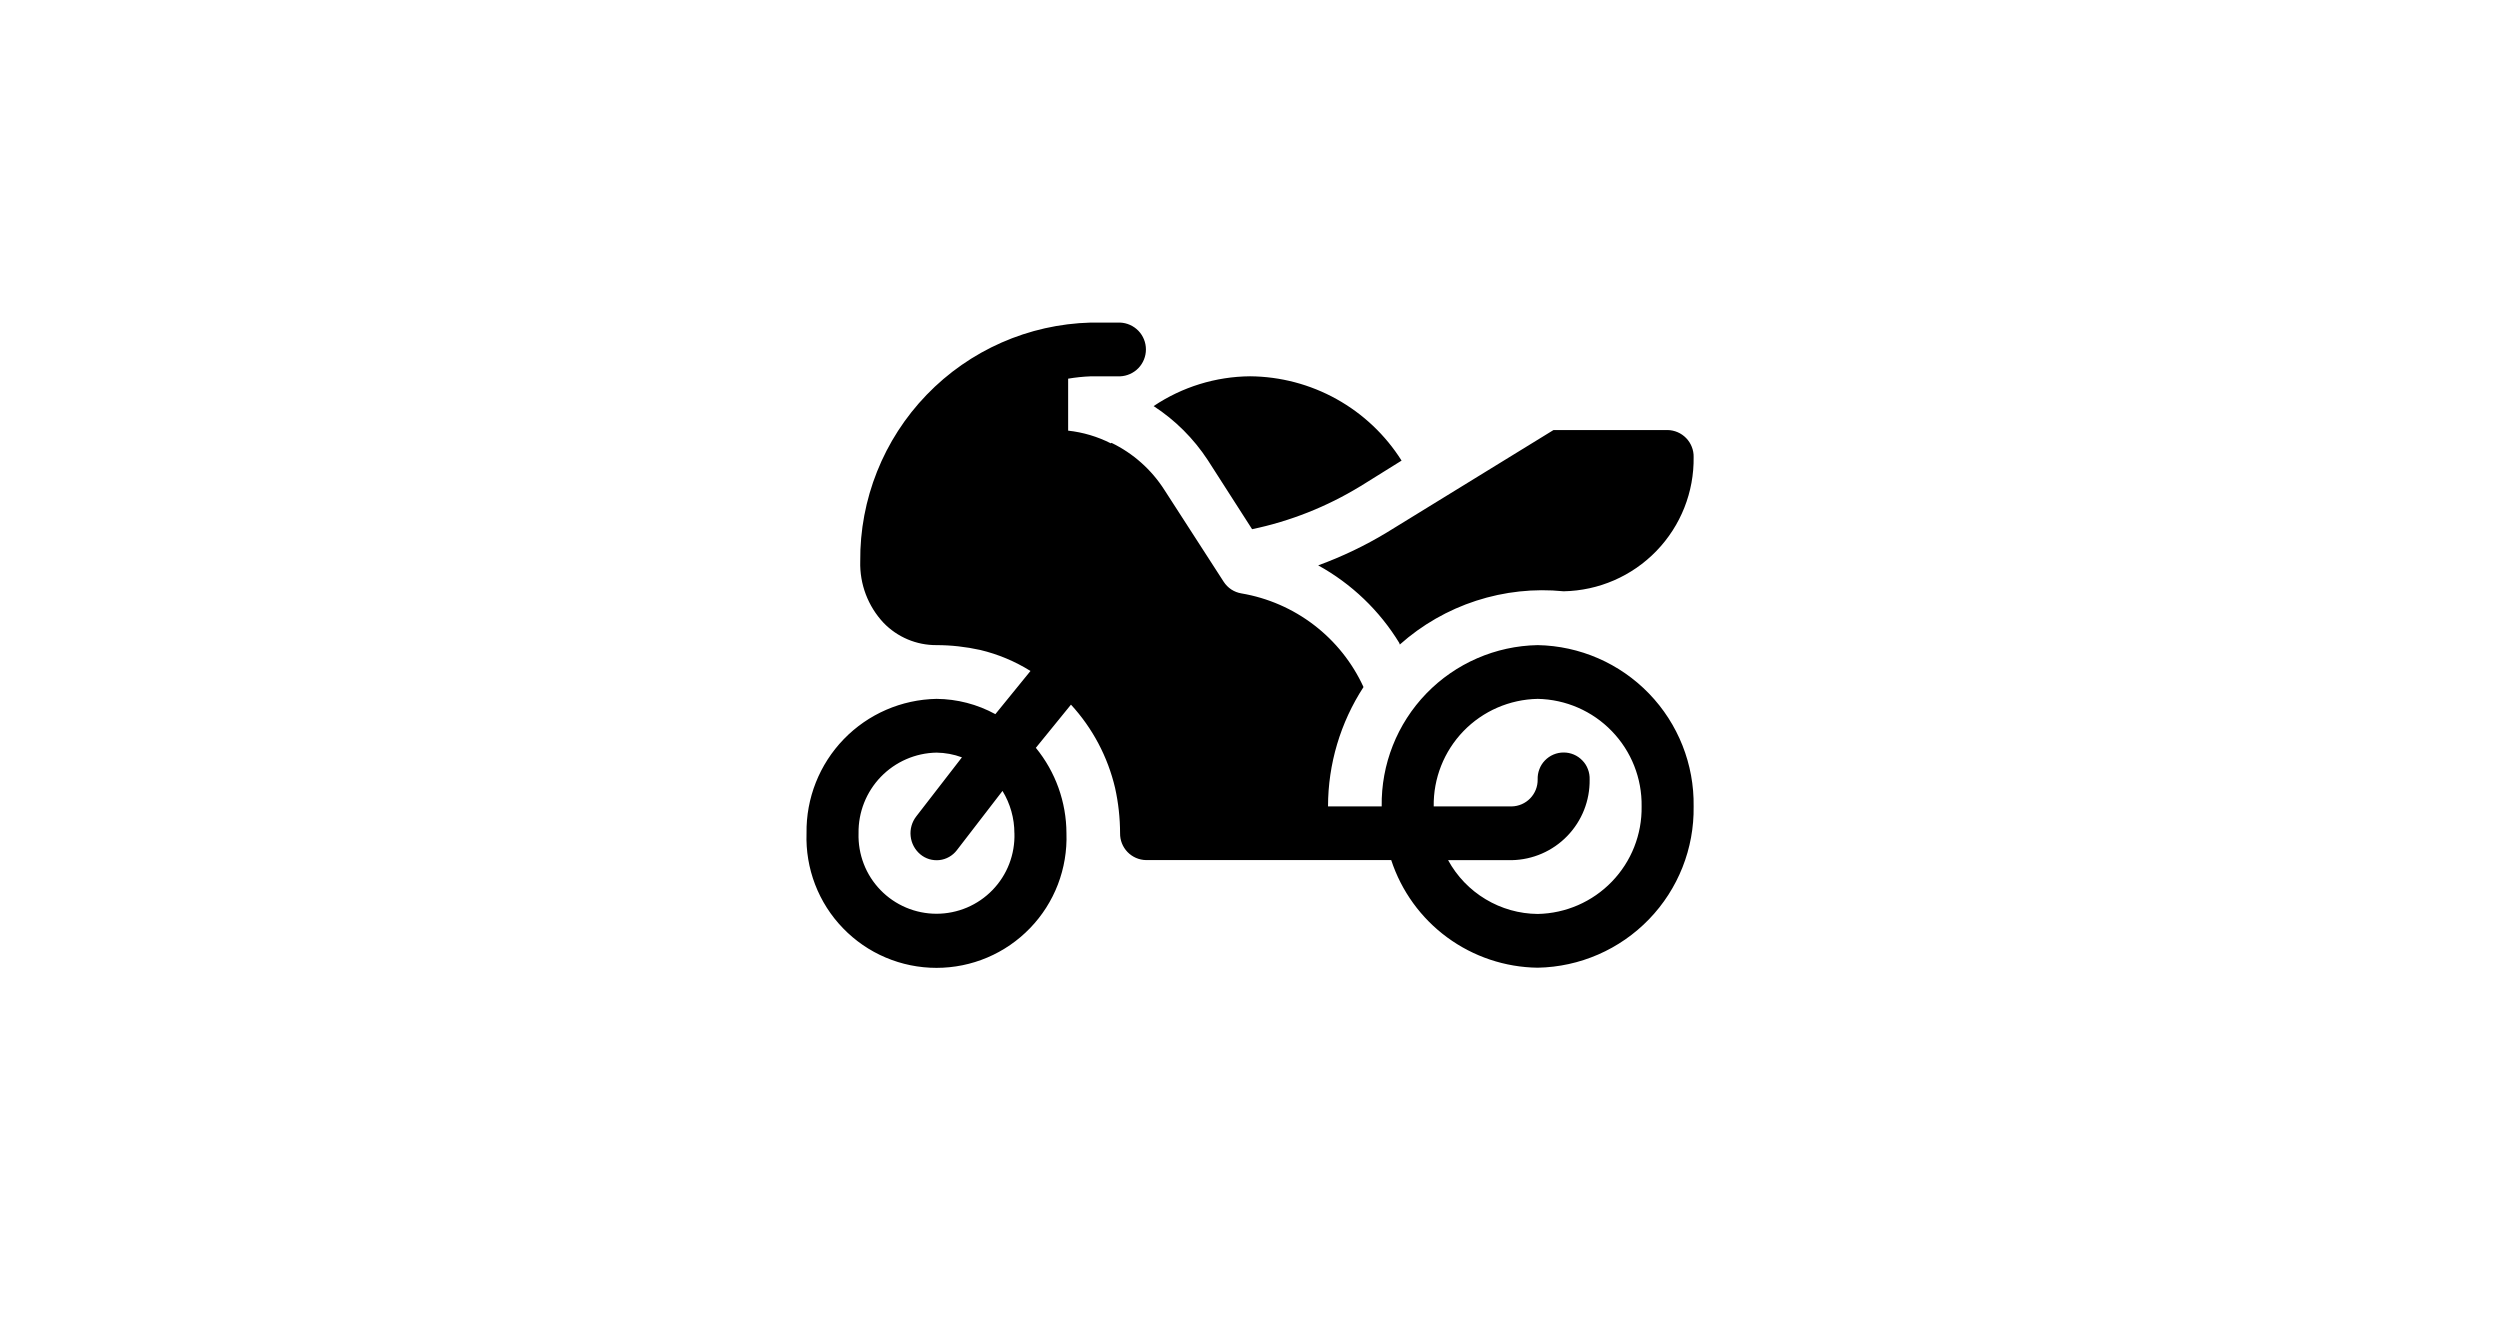 <svg width="62" height="33" viewBox="0 0 62 33" fill="current" xmlns="http://www.w3.org/2000/svg">
<path d="M26.448 20.665C26.446 19.892 26.178 19.144 25.689 18.546L26.56 17.475C27.096 18.058 27.473 18.77 27.654 19.541C27.736 19.91 27.777 20.286 27.778 20.664C27.775 20.838 27.842 21.005 27.962 21.13C28.083 21.255 28.248 21.327 28.422 21.33H34.502C34.754 22.098 35.239 22.769 35.89 23.247C36.542 23.726 37.327 23.989 38.135 23.999C39.178 23.98 40.17 23.548 40.895 22.798C41.62 22.048 42.018 21.042 42.002 19.999C42.018 18.956 41.62 17.95 40.895 17.2C40.17 16.45 39.178 16.018 38.135 15.999C37.092 16.018 36.099 16.449 35.373 17.199C34.648 17.949 34.25 18.956 34.266 19.999H32.935C32.936 18.948 33.242 17.92 33.815 17.039C33.538 16.434 33.117 15.906 32.588 15.501C32.06 15.096 31.441 14.827 30.785 14.716C30.696 14.701 30.611 14.668 30.535 14.618C30.46 14.568 30.396 14.503 30.347 14.427L28.878 12.151C28.557 11.647 28.102 11.242 27.564 10.982C27.564 10.987 27.555 10.989 27.549 10.995C27.218 10.827 26.859 10.721 26.49 10.68V9.391C26.675 9.36 26.862 9.34 27.049 9.333H27.778C27.95 9.326 28.113 9.253 28.233 9.129C28.352 9.005 28.419 8.839 28.419 8.666C28.419 8.494 28.352 8.328 28.233 8.204C28.113 8.08 27.95 8.007 27.778 8L27.049 8C25.51 8.041 24.049 8.684 22.98 9.792C21.912 10.899 21.32 12.382 21.334 13.921C21.318 14.486 21.526 15.035 21.913 15.447C22.083 15.623 22.286 15.762 22.511 15.857C22.736 15.952 22.978 16 23.222 15.999C23.588 15.999 23.953 16.04 24.31 16.119C24.751 16.224 25.171 16.4 25.556 16.64L24.685 17.711C24.237 17.466 23.736 17.336 23.226 17.332C22.357 17.348 21.53 17.707 20.925 18.332C20.321 18.957 19.989 19.796 20.002 20.665C19.987 21.098 20.059 21.529 20.214 21.934C20.369 22.338 20.604 22.707 20.905 23.018C21.206 23.33 21.566 23.578 21.965 23.747C22.363 23.916 22.792 24.003 23.225 24.003C23.658 24.003 24.087 23.916 24.485 23.747C24.884 23.578 25.244 23.33 25.545 23.018C25.846 22.707 26.081 22.338 26.236 21.934C26.391 21.529 26.463 21.098 26.448 20.665ZM25.158 20.665C25.166 20.924 25.122 21.182 25.029 21.424C24.936 21.666 24.795 21.886 24.614 22.073C24.434 22.259 24.218 22.407 23.98 22.508C23.741 22.609 23.484 22.661 23.225 22.661C22.966 22.661 22.709 22.609 22.471 22.508C22.232 22.407 22.016 22.259 21.836 22.073C21.655 21.886 21.514 21.666 21.421 21.424C21.328 21.182 21.284 20.924 21.292 20.665C21.284 20.143 21.483 19.64 21.845 19.265C22.208 18.89 22.704 18.674 23.226 18.665C23.441 18.668 23.654 18.707 23.856 18.782L22.722 20.248C22.615 20.387 22.565 20.562 22.584 20.737C22.602 20.912 22.688 21.073 22.822 21.186C22.887 21.241 22.963 21.282 23.045 21.307C23.126 21.331 23.212 21.339 23.297 21.33C23.382 21.321 23.464 21.294 23.538 21.252C23.612 21.21 23.677 21.154 23.729 21.086L24.862 19.615C25.055 19.931 25.157 20.295 25.157 20.665H25.158ZM40.712 19.999C40.723 20.694 40.458 21.365 39.974 21.865C39.492 22.365 38.83 22.653 38.135 22.666C37.679 22.662 37.233 22.536 36.843 22.301C36.452 22.067 36.131 21.732 35.913 21.332H37.489C38.011 21.323 38.507 21.107 38.869 20.732C39.232 20.357 39.431 19.854 39.423 19.332C39.426 19.245 39.412 19.159 39.381 19.078C39.351 18.996 39.304 18.922 39.243 18.86C39.183 18.797 39.111 18.747 39.031 18.713C38.951 18.679 38.865 18.662 38.779 18.662C38.692 18.662 38.606 18.679 38.526 18.713C38.446 18.747 38.374 18.797 38.313 18.86C38.253 18.922 38.206 18.996 38.176 19.078C38.145 19.159 38.131 19.245 38.134 19.332C38.137 19.506 38.07 19.674 37.949 19.799C37.828 19.924 37.663 19.996 37.489 19.999H35.556C35.545 19.304 35.811 18.632 36.294 18.132C36.778 17.632 37.44 17.345 38.135 17.332C38.83 17.345 39.492 17.633 39.974 18.133C40.458 18.633 40.723 19.304 40.712 19.999ZM38.779 14.664C39.648 14.648 40.475 14.289 41.079 13.664C41.683 13.04 42.015 12.202 42.002 11.333C42.004 11.247 41.988 11.161 41.956 11.081C41.924 11 41.877 10.927 41.817 10.865C41.757 10.803 41.685 10.753 41.606 10.719C41.527 10.685 41.441 10.666 41.355 10.665H38.527L34.391 13.207C33.852 13.533 33.283 13.805 32.691 14.021C33.519 14.478 34.214 15.143 34.706 15.951C34.706 15.962 34.706 15.973 34.716 15.984C35.265 15.495 35.91 15.125 36.609 14.898C37.309 14.671 38.047 14.591 38.779 14.664ZM33.73 12.064L34.759 11.423C34.358 10.787 33.804 10.263 33.148 9.898C32.491 9.532 31.753 9.338 31.002 9.332C30.149 9.339 29.318 9.596 28.61 10.071C29.145 10.419 29.602 10.875 29.952 11.409L31.052 13.124C31.999 12.926 32.904 12.567 33.73 12.063V12.064Z" fill="current"/>
</svg>
